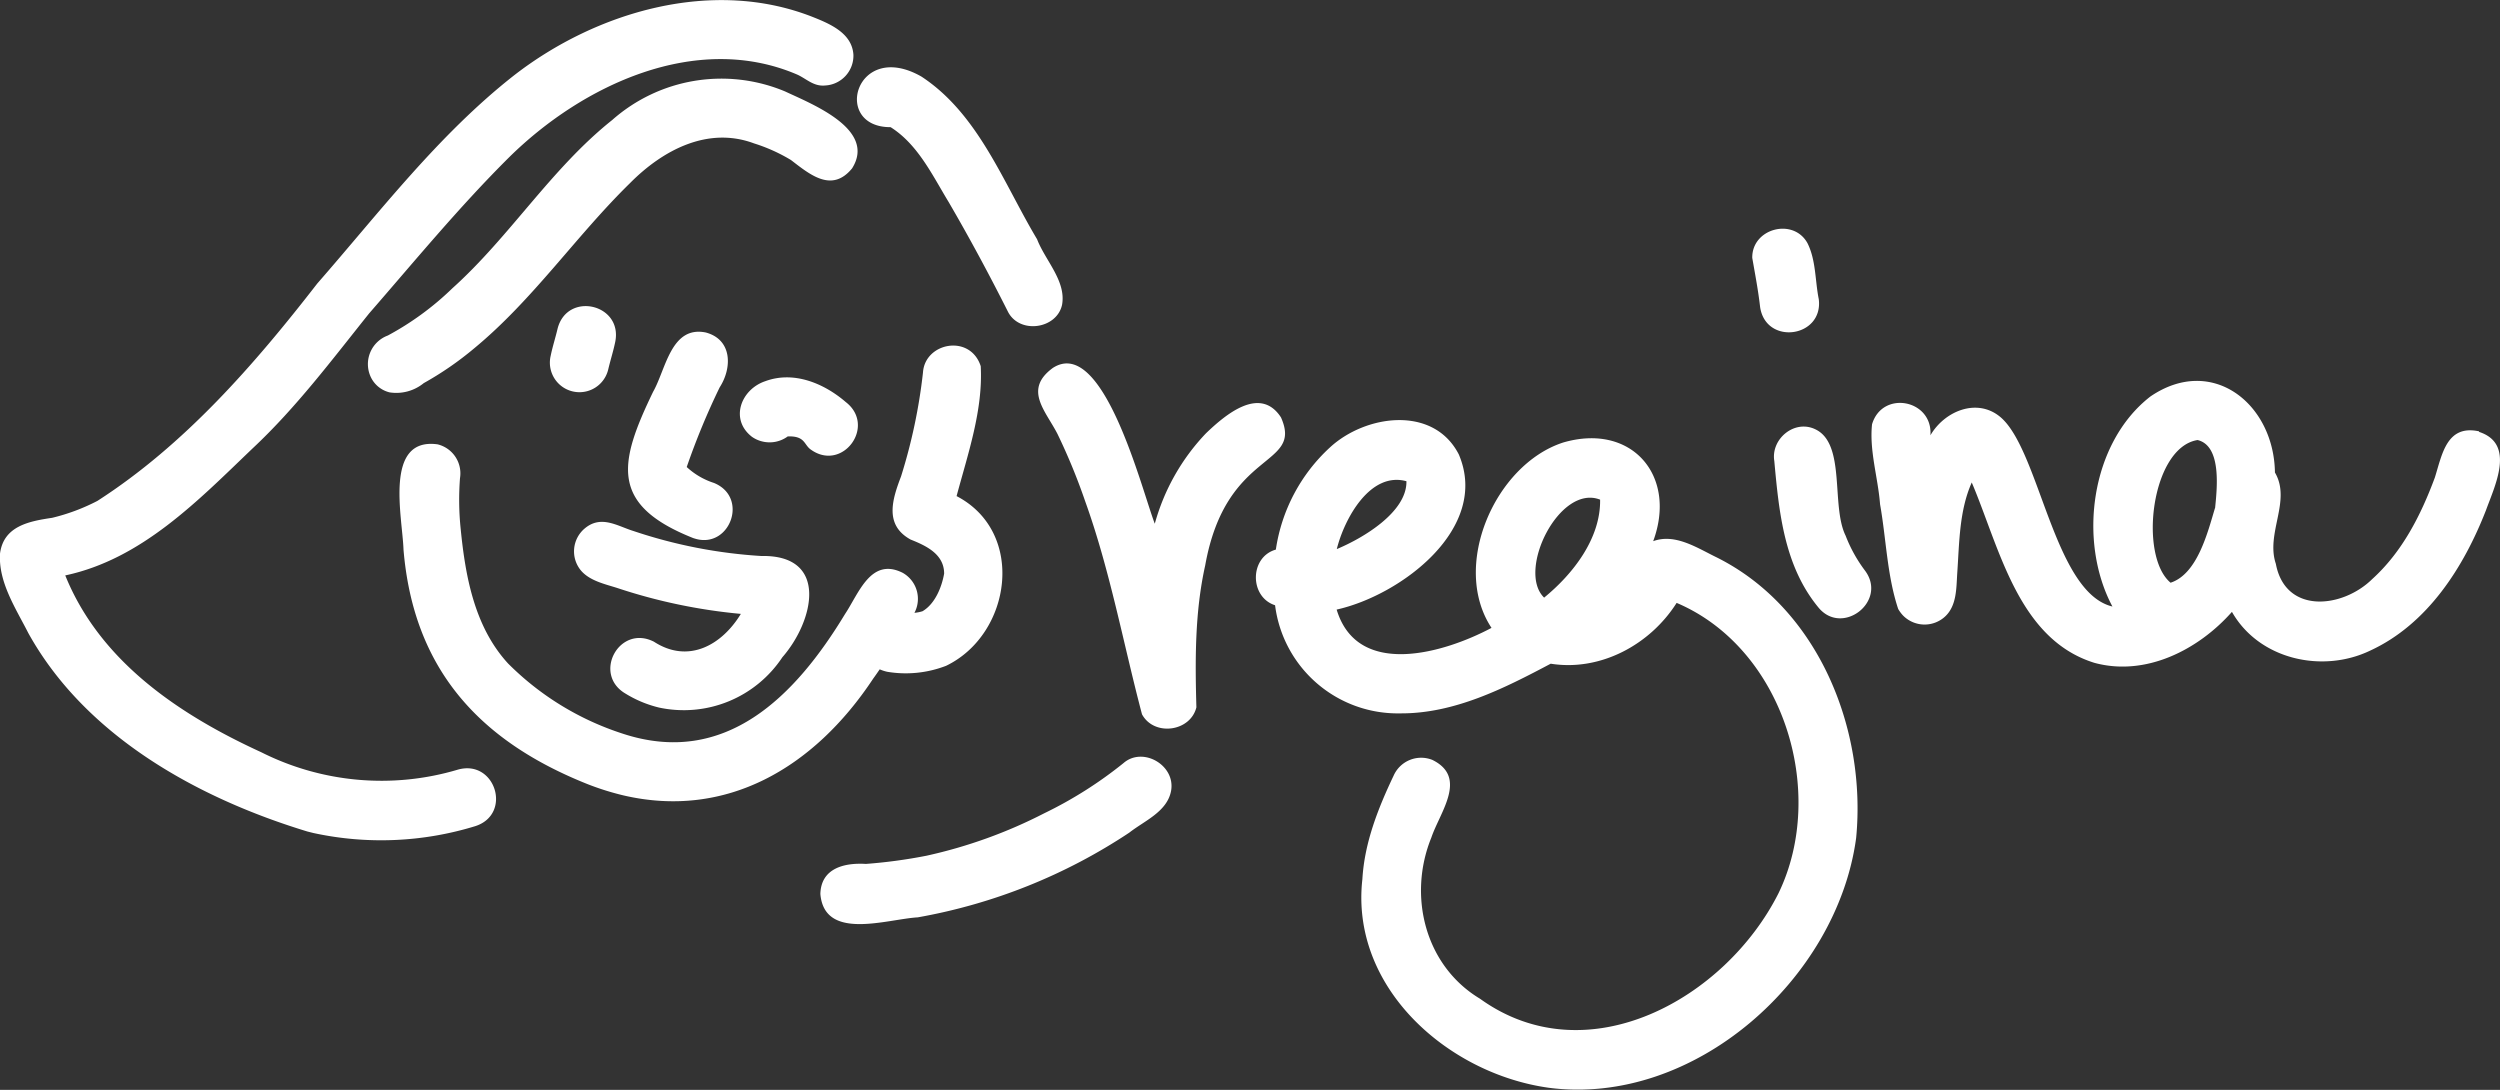 <svg id="Layer_1" data-name="Layer 1" xmlns="http://www.w3.org/2000/svg" viewBox="0 0 359.35 156.66"><rect x="0" y="0" width="359.35" height="156.66" fill="#333333" stroke="none"/><path fill="#ffffff" d="M161.5,109.68a59.34,59.34,0,0,1-11.4,7.22A69.79,69.79,0,0,1,133.18,123a73.35,73.35,0,0,1-8.72,1.18c-3.09-.19-6.45.61-6.54,4.32.58,6.8,9.55,3.62,14,3.36a80.22,80.22,0,0,0,30.41-12.18c2.18-1.71,5.44-3,6-6C169,110,164.28,107.27,161.5,109.68ZM149.07,34.39c-4.86-8.13-8.42-18-16.62-23.38-9.45-5.4-12.95,7.3-4.43,7.27,3.94,2.5,6,6.92,8.35,10.78,3,5.15,5.84,10.43,8.52,15.76,1.67,3.24,7,2.49,7.77-1C153.28,40.4,150.24,37.44,149.07,34.39ZM116.9,2.47c-14.42-5.73-31.21-.82-43.07,8.41C63,19.4,54.6,30.46,45.6,40.76,36.54,52.44,26.53,63.94,14,72A28.62,28.62,0,0,1,7.5,74.43c-3.3.49-7,1.18-7.5,5.16C-.24,83.7,2.27,87.45,4.07,91c8.22,14.82,24.34,23.72,40.11,28.52l.88.22a46,46,0,0,0,23.29-1c5.3-1.74,2.85-9.61-2.51-8.12a38.44,38.44,0,0,1-28.28-2.49c-11.71-5.37-23.16-13-28.18-25.42,11-2.34,19.08-10.75,26.91-18.24,6.27-5.86,11.41-12.73,16.76-19.41,6.61-7.59,13-15.37,20.16-22.48C83.72,12.23,100.09,4.5,114.59,10.72c1.33.6,2.35,1.73,4,1.57a4.29,4.29,0,0,0,4.08-4.42C122.48,4.8,119.38,3.46,116.9,2.47Zm-4.06,10.67A23.69,23.69,0,0,0,88,17.25c-8.79,7-14.7,16.76-23,24.21a41.57,41.57,0,0,1-9.26,6.77,4.38,4.38,0,0,0-2.5,5.84A4.05,4.05,0,0,0,56,56.4a6.24,6.24,0,0,0,4.91-1.33,46.48,46.48,0,0,0,7.25-5c8.48-7,14.62-16.14,22.41-23.76,4.66-4.7,11.14-8.19,17.81-5.7A24.46,24.46,0,0,1,113.69,23c2.74,2.1,5.88,4.76,8.79,1.2C126,18.61,116.81,15,112.84,13.14Zm-3.4,66.78a71.1,71.1,0,0,1-18.38-3.59c-2.31-.71-4.64-2.35-7-.38a4.3,4.3,0,0,0-.6,6c1.25,1.53,3.48,2,5.27,2.57a79.3,79.3,0,0,0,17.76,3.72c-2.76,4.53-7.57,7.19-12.49,4-5-2.55-8.89,4.68-4.07,7.47a16.57,16.57,0,0,0,4.82,2,17,17,0,0,0,17.71-7.24C117,89.28,119.2,79.73,109.44,79.92Zm-6.81-10.5a10.48,10.48,0,0,1-3.92-2.29,103.52,103.52,0,0,1,4.73-11.44c1.84-2.85,1.8-6.89-2-7.9-5-1-5.72,5.3-7.57,8.54-4.9,10.17-6.32,16.2,5.74,21,.19.07.38.12.57.17C105,78.66,107.6,71.46,102.63,69.42Zm18.94-11.63c-3.14-2.7-7.48-4.51-11.56-3-3.51,1.17-5.16,5.5-1.92,8a4.32,4.32,0,0,0,1.5.67,4.39,4.39,0,0,0,3.64-.73c2.54-.09,2.3,1.21,3.34,1.91C121.13,67.87,126,61.22,121.57,57.79ZM80.15,47.23c-.31,1.32-.73,2.61-1,3.93a4.25,4.25,0,0,0,8.28,1.93c.31-1.32.73-2.61,1-3.93C89.56,43.7,81.55,41.83,80.15,47.23ZM261.43,43c-.54-2.66-.39-5.6-1.63-8.06-2.05-3.69-8-2.1-7.93,2.13.41,2.36.86,4.69,1.13,7.08C253.84,49.69,262.12,48.52,261.43,43Zm94.91,19c-4.64-1-5.3,3.27-6.35,6.63-2,5.4-4.69,10.7-9,14.6-4.28,4.22-12.49,5.1-13.86-2.19-1.48-4.4,2.26-9.05-.13-13.12-.13-9.85-9-17-17.9-10.93-8.62,6.69-10.46,20.81-5.46,30.19-8.44-2-10.47-22.61-16.16-27.28-3.36-2.75-8-.78-10,2.67.36-5.13-6.91-6.54-8.39-1.59-.41,3.8.86,7.69,1.15,11.5.89,5,1,10.24,2.61,15.06a5.09,5.09,0,0,0,.68.92,4.34,4.34,0,0,0,6.14.08c1.59-1.56,1.53-4,1.66-6.08.31-4.4.27-9,2.09-13.11,4,9.39,6.64,22.52,17.64,25.93v0c7.38,2,14.94-1.88,19.76-7.33,3.89,6.85,13,8.88,19.89,5.56,8.25-3.81,13.44-12,16.63-20.18C358.62,69.79,361.6,63.79,356.34,62.08Zm-37.95,11c-1.07,3.57-2.54,9.5-6.39,10.76-4.62-3.86-2.78-19.45,3.88-20.51C319.39,64.1,318.67,70.29,318.39,73.1ZM268.06,82a20.71,20.71,0,0,1-2.77-5c-2.13-4.31.08-13.25-4.39-15.31-3-1.42-6.38,1.44-5.86,4.58.67,7.39,1.43,15.06,6.3,21v0C264.77,91.55,271.39,86.42,268.06,82ZM246.8,80.14c-2.8-1.35-6-3.52-9.17-2.35,3.49-9.46-3.14-17.06-12.95-14.18-9.79,3.18-16.16,17.75-10.29,26.64-6.77,3.61-19.26,7.32-22.26-2.63,9.21-2.05,22.09-11.67,17.56-22.3-3.64-7.1-13.42-5.73-18.53-1A24.84,24.84,0,0,0,183.39,79c-3.78,1.06-3.83,6.8-.11,8a17.77,17.77,0,0,0,18,15.54c7.75.05,14.92-3.59,21.62-7.14,7.15,1.14,14.3-2.74,18.1-8.74,15.31,6.5,21.72,27.11,14.64,41.74-7.63,15.16-27.48,26.26-42.9,15.16-7.92-4.75-10.4-14.8-7-23.16,1.24-3.68,5.28-8.65.15-11.17a4.33,4.33,0,0,0-5.57,2.26c-2.23,4.69-4.19,9.64-4.49,14.87-1.78,15.62,12.32,28,26.82,30,20.88,2.7,41.4-15.61,44.15-35.89C268.32,104.8,261.38,87.45,246.8,80.14Zm-54.64-1.26c1.09-4.32,4.77-11.14,10-9.71.09,4.46-6.3,8.21-10,9.75Zm29.77,7C218,82,224.17,69.53,230,71.82,230.09,77.41,226.09,82.53,221.93,85.92ZM184.13,60c-3-4.63-8-.39-10.78,2.28a30.56,30.56,0,0,0-7.36,13c-1.85-4.8-7.4-27.1-14.66-22.39C147.1,56,150.27,59,152,62.37a87.59,87.59,0,0,1,4,9.73c3.56,9.9,5.47,20.43,8.15,30.57,1.72,3.2,6.95,2.53,7.82-1-.19-6.82-.23-13.69,1.27-20.42C176.25,64.44,187.36,67.26,184.13,60Z"/><path fill="#ffffff" d="M136,95.7a16.07,16.07,0,0,1-8.48.86,5.83,5.83,0,0,1-1.07-.35c-.31.45-.62.9-.94,1.34-8.56,12.93-21.22,20.2-35.9,16.78a38.7,38.7,0,0,1-5.13-1.61C68.85,106.5,59.43,96.14,58,79c-.15-4.66-2.86-16.19,4.9-15.13a4.29,4.29,0,0,1,3.22,4.86,40.66,40.66,0,0,0,.11,7.41c.68,6.81,2,14,6.8,19.23a41.08,41.08,0,0,0,16.43,10.07c14.83,4.91,24.9-5.44,32-17.17,2-3,3.71-8.21,8.28-5.94a4.29,4.29,0,0,1,1.7,5.76s0,0,0,0a5.68,5.68,0,0,0,1.16-.23c1.79-1.05,2.76-3.43,3.11-5.41,0-2.79-2.57-4-4.81-4.89-3.83-2.1-2.64-5.78-1.38-9.09a78.71,78.71,0,0,0,3.15-14.93c.28-4.31,6.78-5.57,8.3-.91.35,6.29-1.85,12.63-3.47,18.68C147.51,76.52,145.38,91.17,136,95.7Z"/></svg>